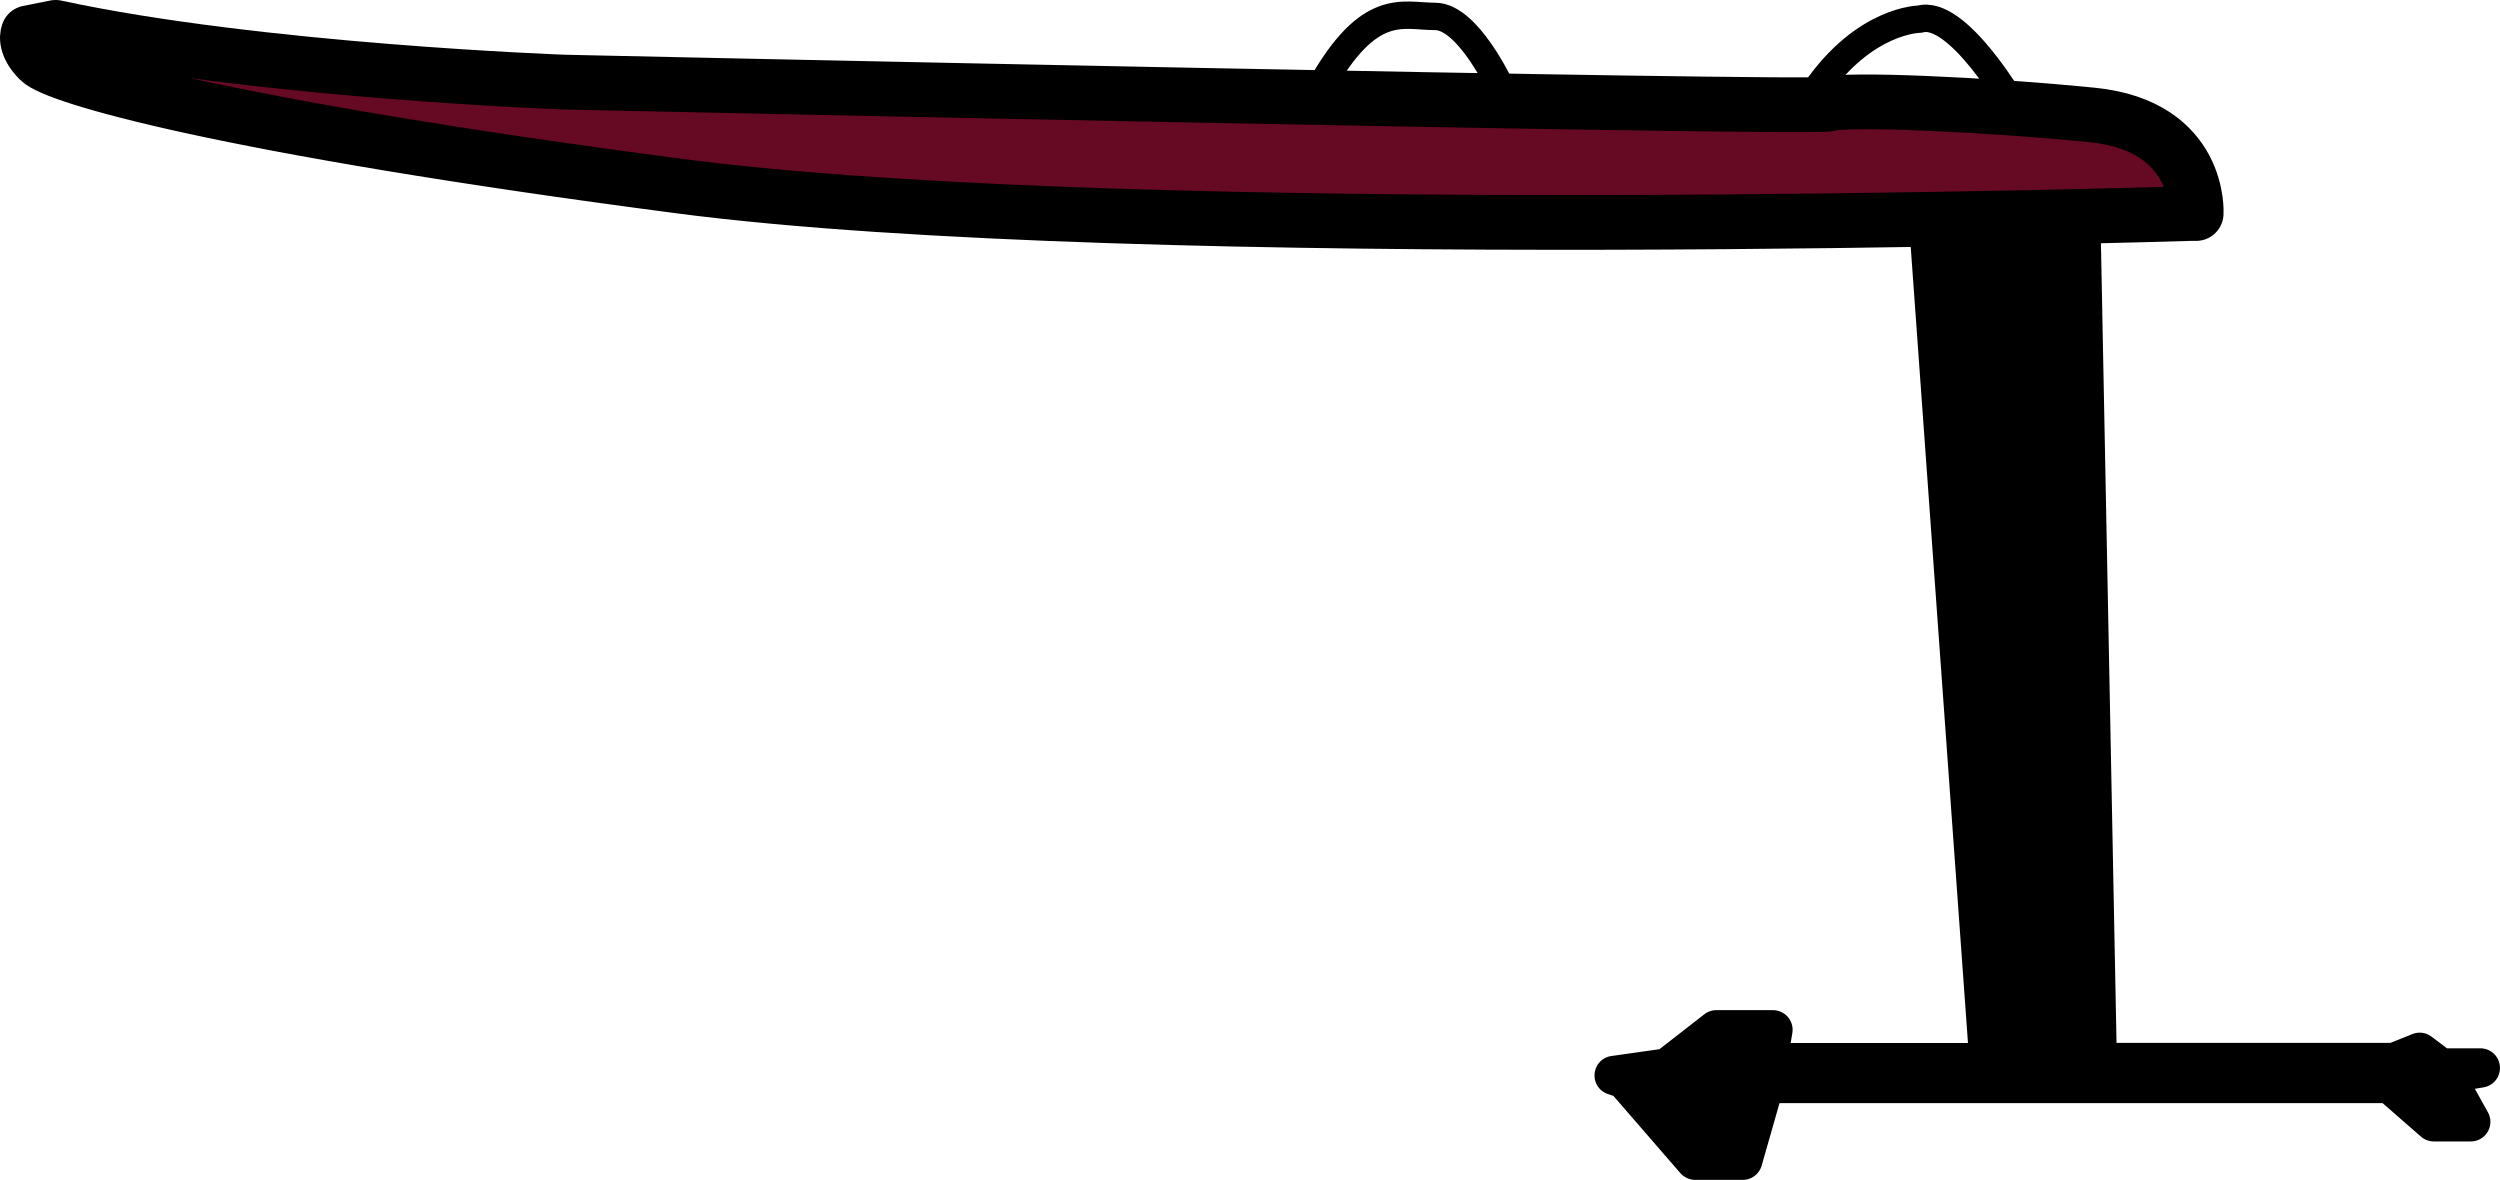 <svg xmlns="http://www.w3.org/2000/svg" viewBox="0 0 456.66 215.5"  stroke="#000" xmlns:v="https://vecta.io/nano"><g stroke-linejoin="round" stroke-miterlimit="10"><path d="M453.26 196.15l-3.58.6c-.74.12-1.13.94-.77 1.6l3.36 6.05c.4.72-.12 1.6-.95 1.6h-6.75a1.08 1.08 0 0 1-.71-.27l-7.4-6.46a1.1 1.1 0 0 0-.71-.27H323.98a1.08 1.08 0 0 0-1.04.79l-3.55 12.43c-.13.46-.56.8-1.04.8h-8.7c-.3 0-.6-.14-.82-.37l-12.48-14.4c-.13-.15-.3-.26-.48-.32l-1.37-.46c-1.08-.36-.94-1.94.2-2.1l9.17-1.3c.2-.03.36-.1.5-.22l8.48-6.6a1.06 1.06 0 0 1 .66-.23h10.35c.67 0 1.18.6 1.07 1.26l-.58 3.48c-.1.66.4 1.26 1.07 1.26H361c.63 0 1.13-.53 1.08-1.16L351.24 41.12c-.04-.6.43-1.14 1.04-1.16l27.78-.93c.6-.02 1.1.46 1.12 1.06l2.96 151.84a1.08 1.08 0 0 0 1.08 1.06h51.73c.14 0 .27-.03.4-.08l4.24-1.7a1.07 1.07 0 0 1 1.05.14l3.22 2.42c.2.14.42.22.65.22h6.56c.6 0 1.08.48 1.08 1.08h0a1.07 1.07 0 0 1-.89 1.08z" stroke-width="5"/><path d="M401.16 39s1-16-19-18-45-3-48-2-231-4-231-4-56-2-93-10l-5 1s-1 2 2 5 33 12 117 23 276 5 276 5h1z" fill="#660922" stroke-width="10"/><path d="M368.1 19.8S357.66 1.5 350.66 3.5c0 0-10 0-19 13l36.43 3.3z" stroke-width="5" fill="none"/></g><path d="M274.16 16s-6-13-12-13-12-3-21 13h33z" fill="none" stroke-width="5" stroke-miterlimit="10"/></svg>